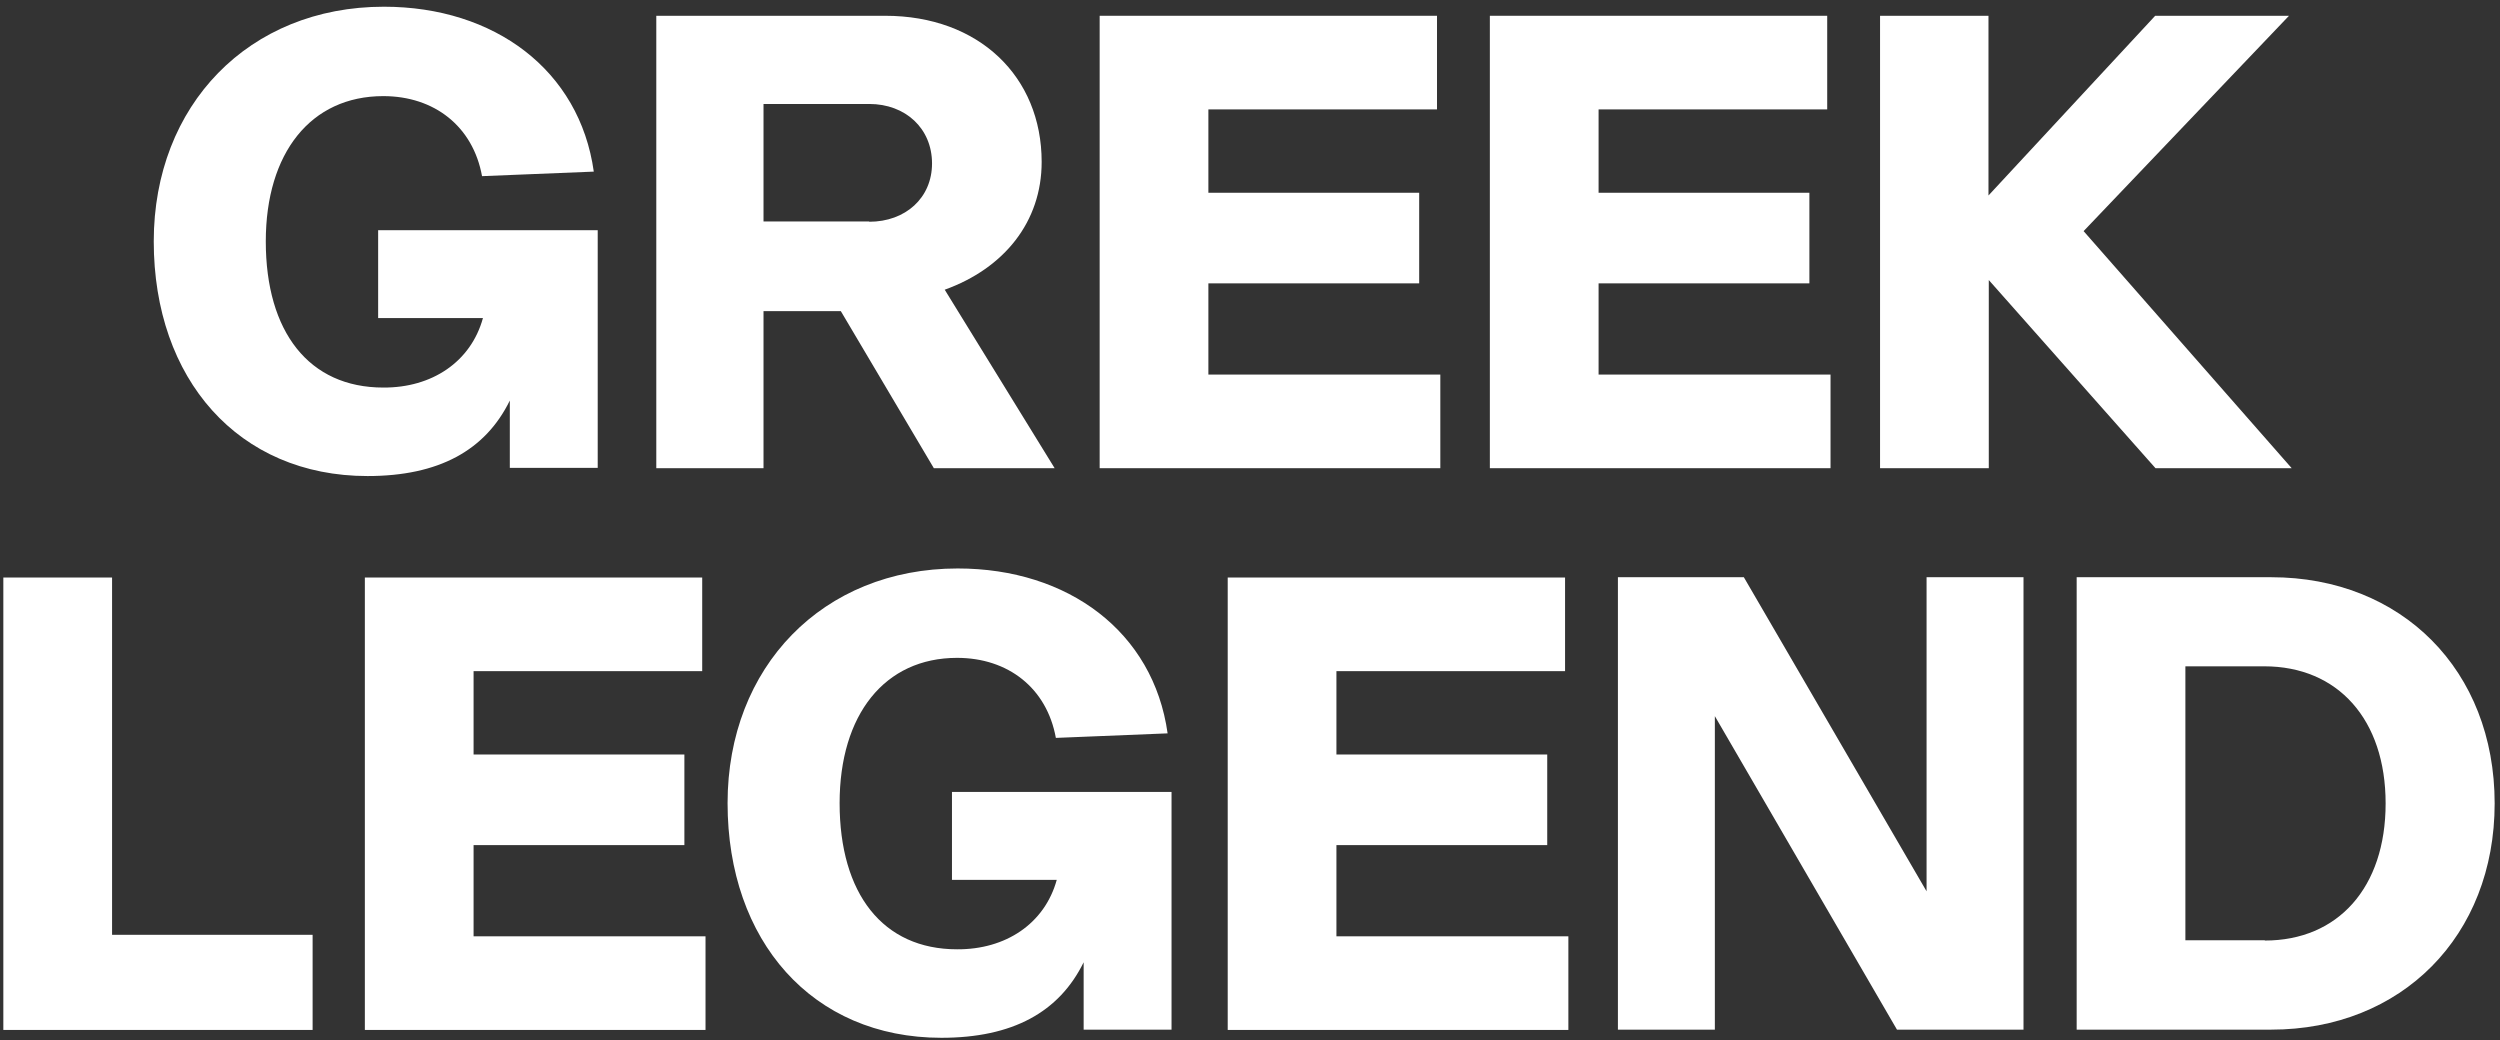 <svg width="298" height="124" viewBox="0 0 298 124" fill="none" xmlns="http://www.w3.org/2000/svg">
<rect x="0" y="0" width="298" height="124" fill="#333333" stroke="none"/>
<path d="M57.566 37.917H45.075V27.441H71.247V55.773H60.77V47.745C57.855 53.685 52.31 56.745 43.814 56.745C28.406 56.745 18.327 45.189 18.327 28.773C18.327 12.537 29.667 0.801 45.759 0.801C58.935 0.801 69.087 8.361 70.779 20.457L57.459 20.997C56.379 15.057 51.77 11.457 45.687 11.457C37.047 11.457 31.682 18.225 31.682 28.773C31.682 39.573 36.831 46.197 45.687 46.197C51.483 46.233 56.126 43.137 57.566 37.917Z" fill="white"/>
<path d="M112.611 34.533L125.714 55.809H111.314L100.227 37.089H91.011V55.809H78.23V1.881H105.518C116.678 1.881 124.166 9.117 124.166 19.305C124.166 26.433 119.703 31.977 112.611 34.533ZM103.611 26.433C107.931 26.433 111.098 23.589 111.098 19.485C111.098 15.309 107.931 12.393 103.611 12.393H91.011V26.397H103.611V26.433Z" fill="white"/>
<path d="M131.079 1.881H171.291V13.041H144.039V22.977H169.166V33.777H144.039V44.649H171.686V55.809H131.079V1.881Z" fill="white"/>
<path d="M177.591 1.881H217.803V13.041H190.551V22.977H215.679V33.777H190.551V44.649H218.199V55.809H177.591V1.881Z" fill="white"/>
<path d="M224.102 1.881H237.027V23.301L256.898 1.881H272.847L248.366 27.549L273.17 55.809H256.934L237.063 33.381V55.809H224.102V1.881Z" fill="white"/>
<path d="M13.359 68.841V111.429H37.263V122.769H0.398V68.841H13.359Z" fill="white"/>
<path d="M43.491 68.841H83.703V80.001H56.45V89.937H81.579V100.737H56.45V111.609H84.098V122.769H43.491V68.841Z" fill="white"/>
<path d="M125.966 104.877H113.475V94.401H139.647V122.733H129.171V114.705C126.255 120.645 120.71 123.705 112.214 123.705C96.806 123.705 86.727 112.149 86.727 95.733C86.727 79.497 98.067 67.761 114.159 67.761C127.335 67.761 137.487 75.321 139.179 87.417L125.859 87.957C124.779 82.017 120.17 78.417 114.086 78.417C105.446 78.417 100.082 85.185 100.082 95.733C100.082 106.533 105.23 113.157 114.086 113.157C119.882 113.193 124.526 110.097 125.966 104.877Z" fill="white"/>
<path d="M146.343 68.841H186.555V80.001H159.302V89.937H184.43V100.737H159.302V111.609H186.95V122.769H146.343V68.841Z" fill="white"/>
<path d="M192.855 122.733V68.805H207.866L229.647 106.245V68.805H241.202V122.733H226.118L204.411 85.365V122.733H192.855Z" fill="white"/>
<path d="M247.539 122.733V68.805H270.723C286.275 68.805 297.363 79.893 297.363 95.769C297.363 111.573 286.275 122.733 270.723 122.733H247.539ZM269.966 112.113C278.678 112.113 284.366 105.813 284.366 95.769C284.366 85.761 278.679 79.425 269.895 79.425H260.498V112.077H269.966V112.113Z" fill="white"/>
</svg>
